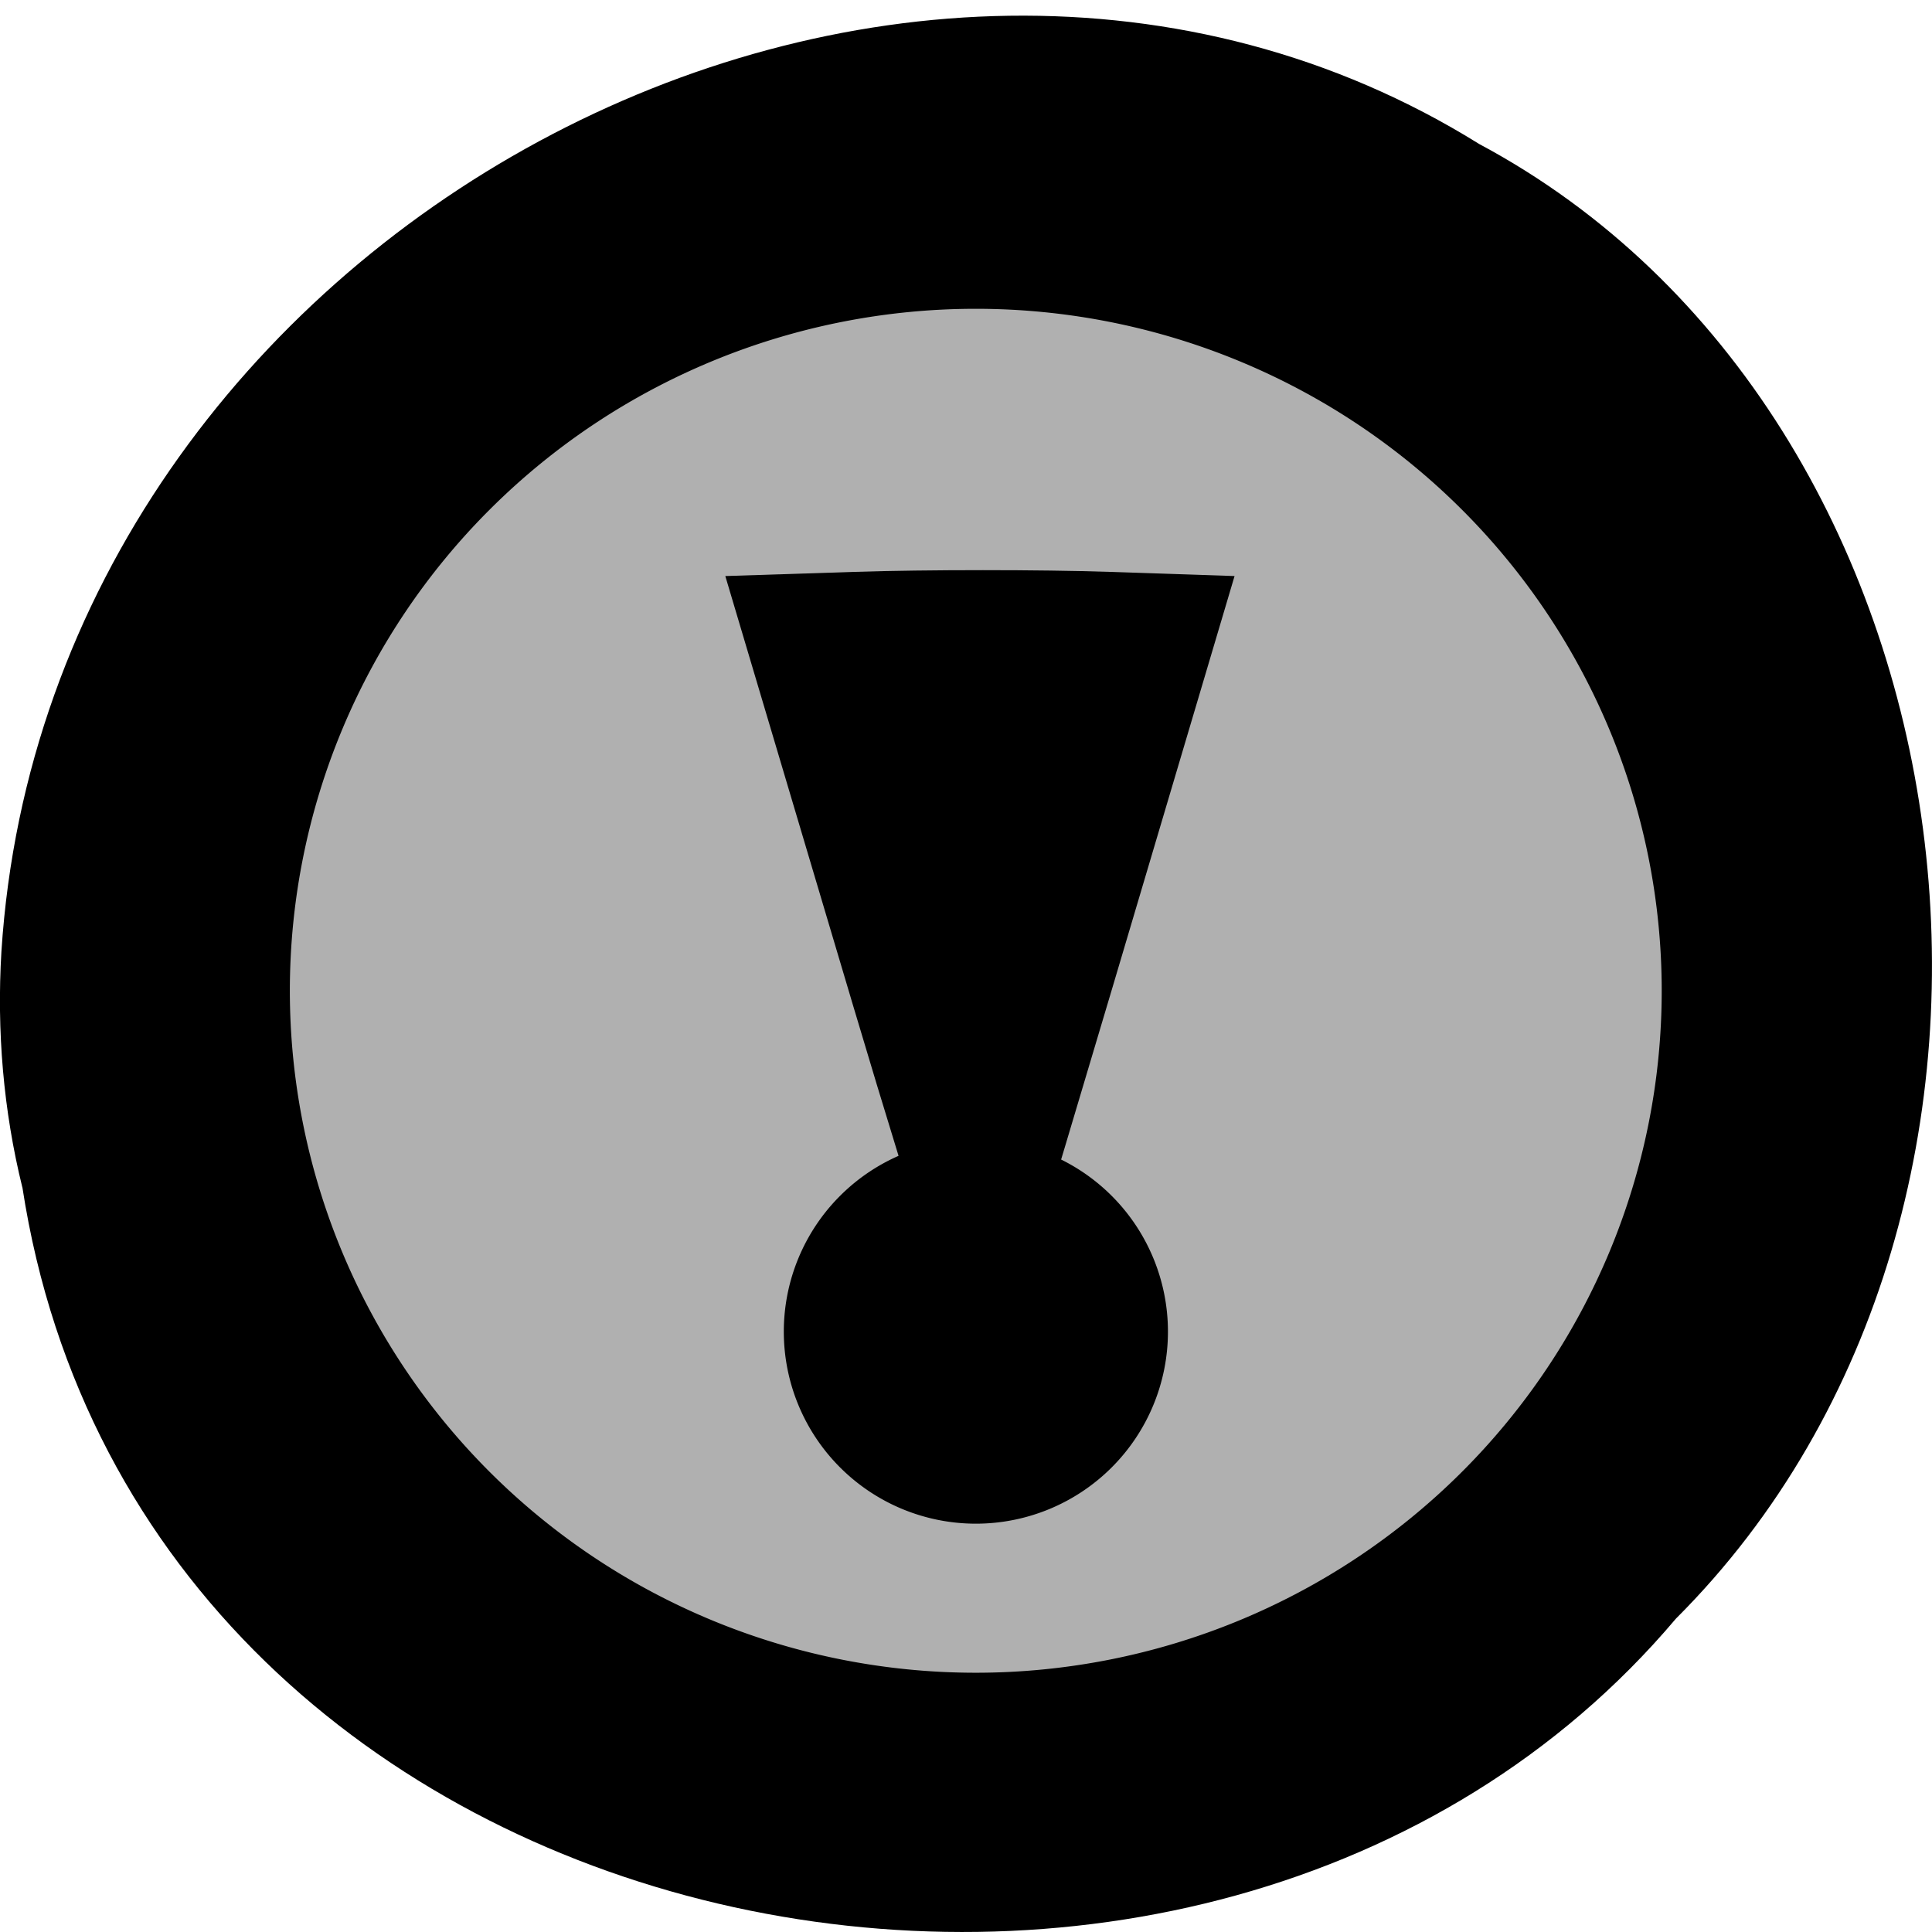 <svg xmlns="http://www.w3.org/2000/svg" viewBox="0 0 256 256"><path d="m 2.967 157.33 c 15.875 103.21 156.87 130.82 219.1 57.15 54.798 -54.722 41.16 -159.47 -26.05 -195.39 -77.21 -48.05 -189.69 11.353 -195.83 107 -0.632 10.479 0.26 21.07 2.771 31.24 z" color="#000"/><path d="m 231.69 146.39 a 78.963 78.44 0 1 1 -157.93 0 78.963 78.44 0 1 1 157.93 0 z" transform="matrix(1.151 0 0 1.152 -46.49 -37.36)" fill="#b0b0b0"/><path d="m 128.83 161.97 a 15.585 20.26 0 1 1 -31.17 0 15.585 20.26 0 1 1 31.17 0 z" transform="matrix(1.633 0 0 1.256 -55.62 -26.986)"/><path d="m 112.81 132.47 l -16.703 -56.14 l 17.15 -0.554 c 9.435 -0.305 24.619 -0.305 33.742 0 l 16.587 0.554 l -16.15 54.42 c -8.884 29.93 -16.551 55.19 -17.04 56.14 -0.489 0.95 -8.374 -23.446 -17.589 -54.42 z"/></svg>